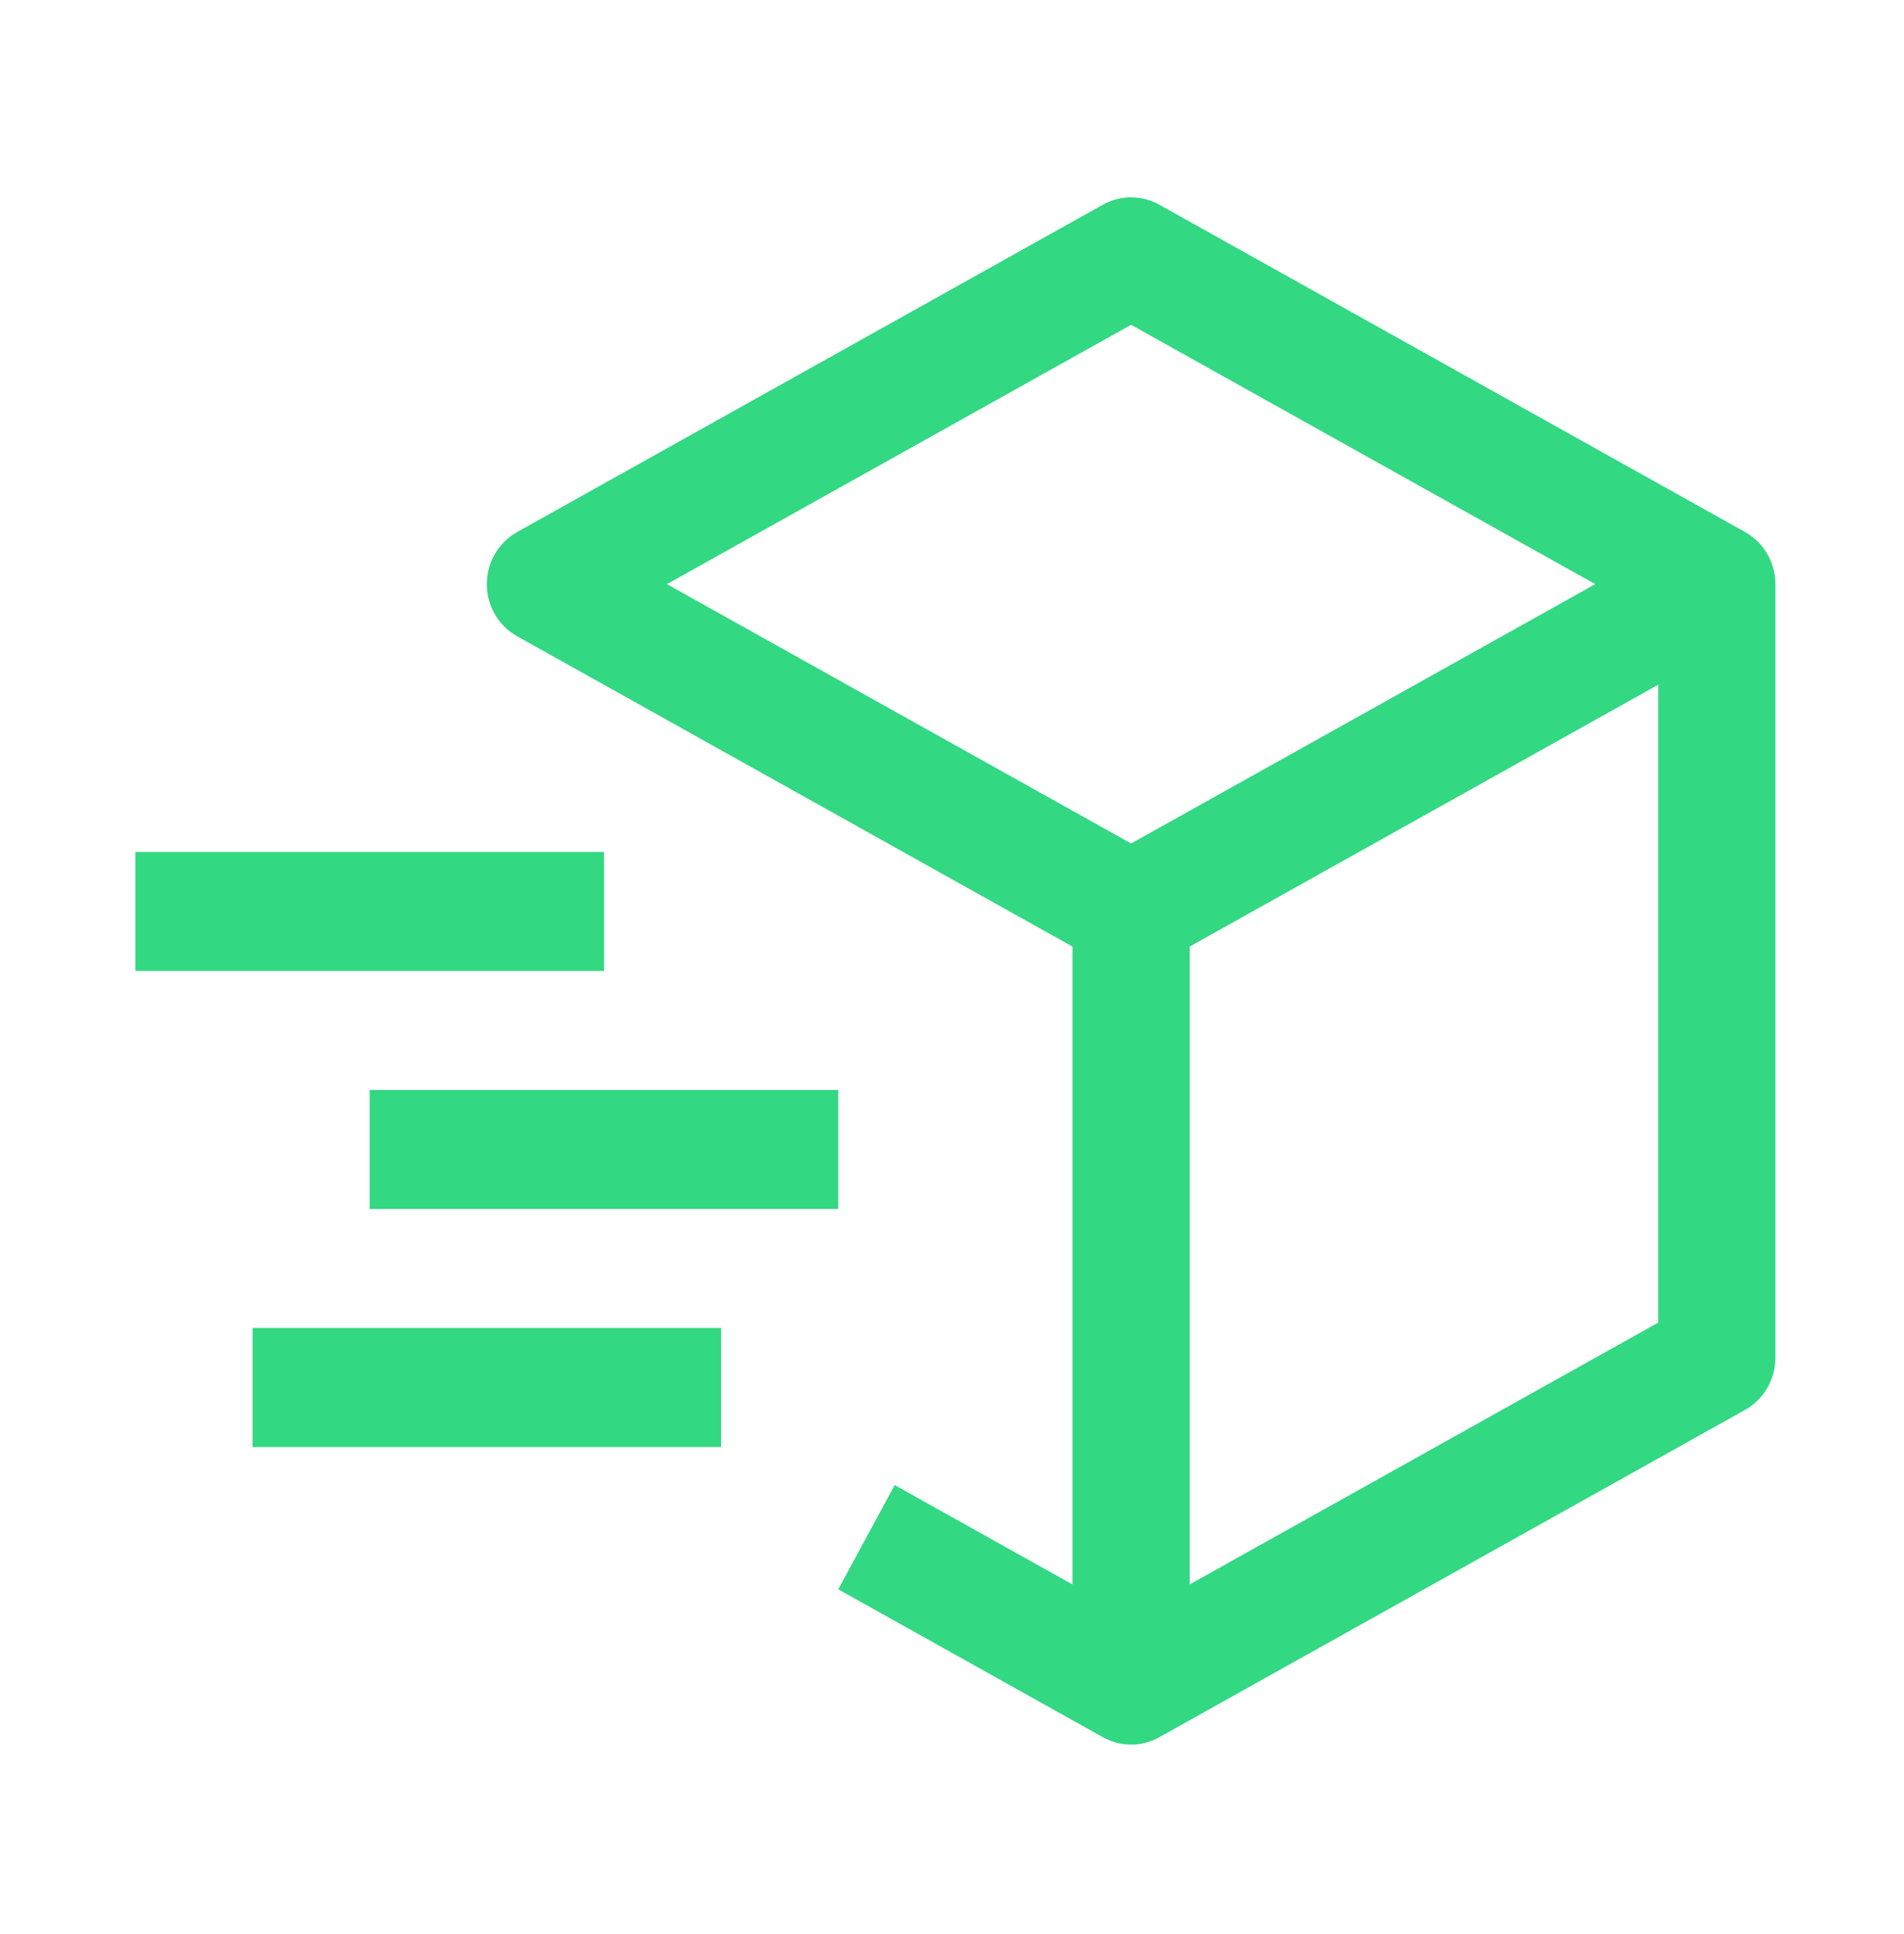<svg width="64" height="65" viewBox="0 0 64 65" fill="none" xmlns="http://www.w3.org/2000/svg">
<path d="M58.657 17.88L38.969 6.88C38.678 6.718 38.352 6.633 38.02 6.633C37.688 6.633 37.362 6.718 37.071 6.88L17.384 17.88C17.075 18.053 16.817 18.307 16.638 18.615C16.459 18.923 16.364 19.274 16.364 19.632C16.364 19.99 16.459 20.342 16.638 20.65C16.817 20.958 17.075 21.212 17.384 21.384L36.051 31.814V53.252L30.074 49.912L28.176 53.414L37.071 58.384C37.362 58.547 37.688 58.633 38.02 58.633C38.352 58.633 38.678 58.547 38.969 58.384L58.657 47.384C58.965 47.212 59.223 46.958 59.402 46.65C59.581 46.342 59.676 45.99 59.676 45.632V19.632C59.676 19.274 59.581 18.923 59.402 18.615C59.223 18.306 58.965 18.053 58.657 17.88ZM38.02 10.916L53.622 19.632L38.02 28.348L22.418 19.632L38.02 10.916ZM55.739 44.45L39.989 53.25V31.812L55.739 23.012V44.45Z" fill="#32D882"/>
<path d="M20.301 32.632H4.551V28.632H20.301V32.632Z" fill="#32D882"/>
<path d="M24.239 48.632H8.489V44.632H24.239V48.632Z" fill="#32D882"/>
<path d="M28.176 40.632H12.426V36.632H28.176V40.632Z" fill="#32D882"/>
</svg>
